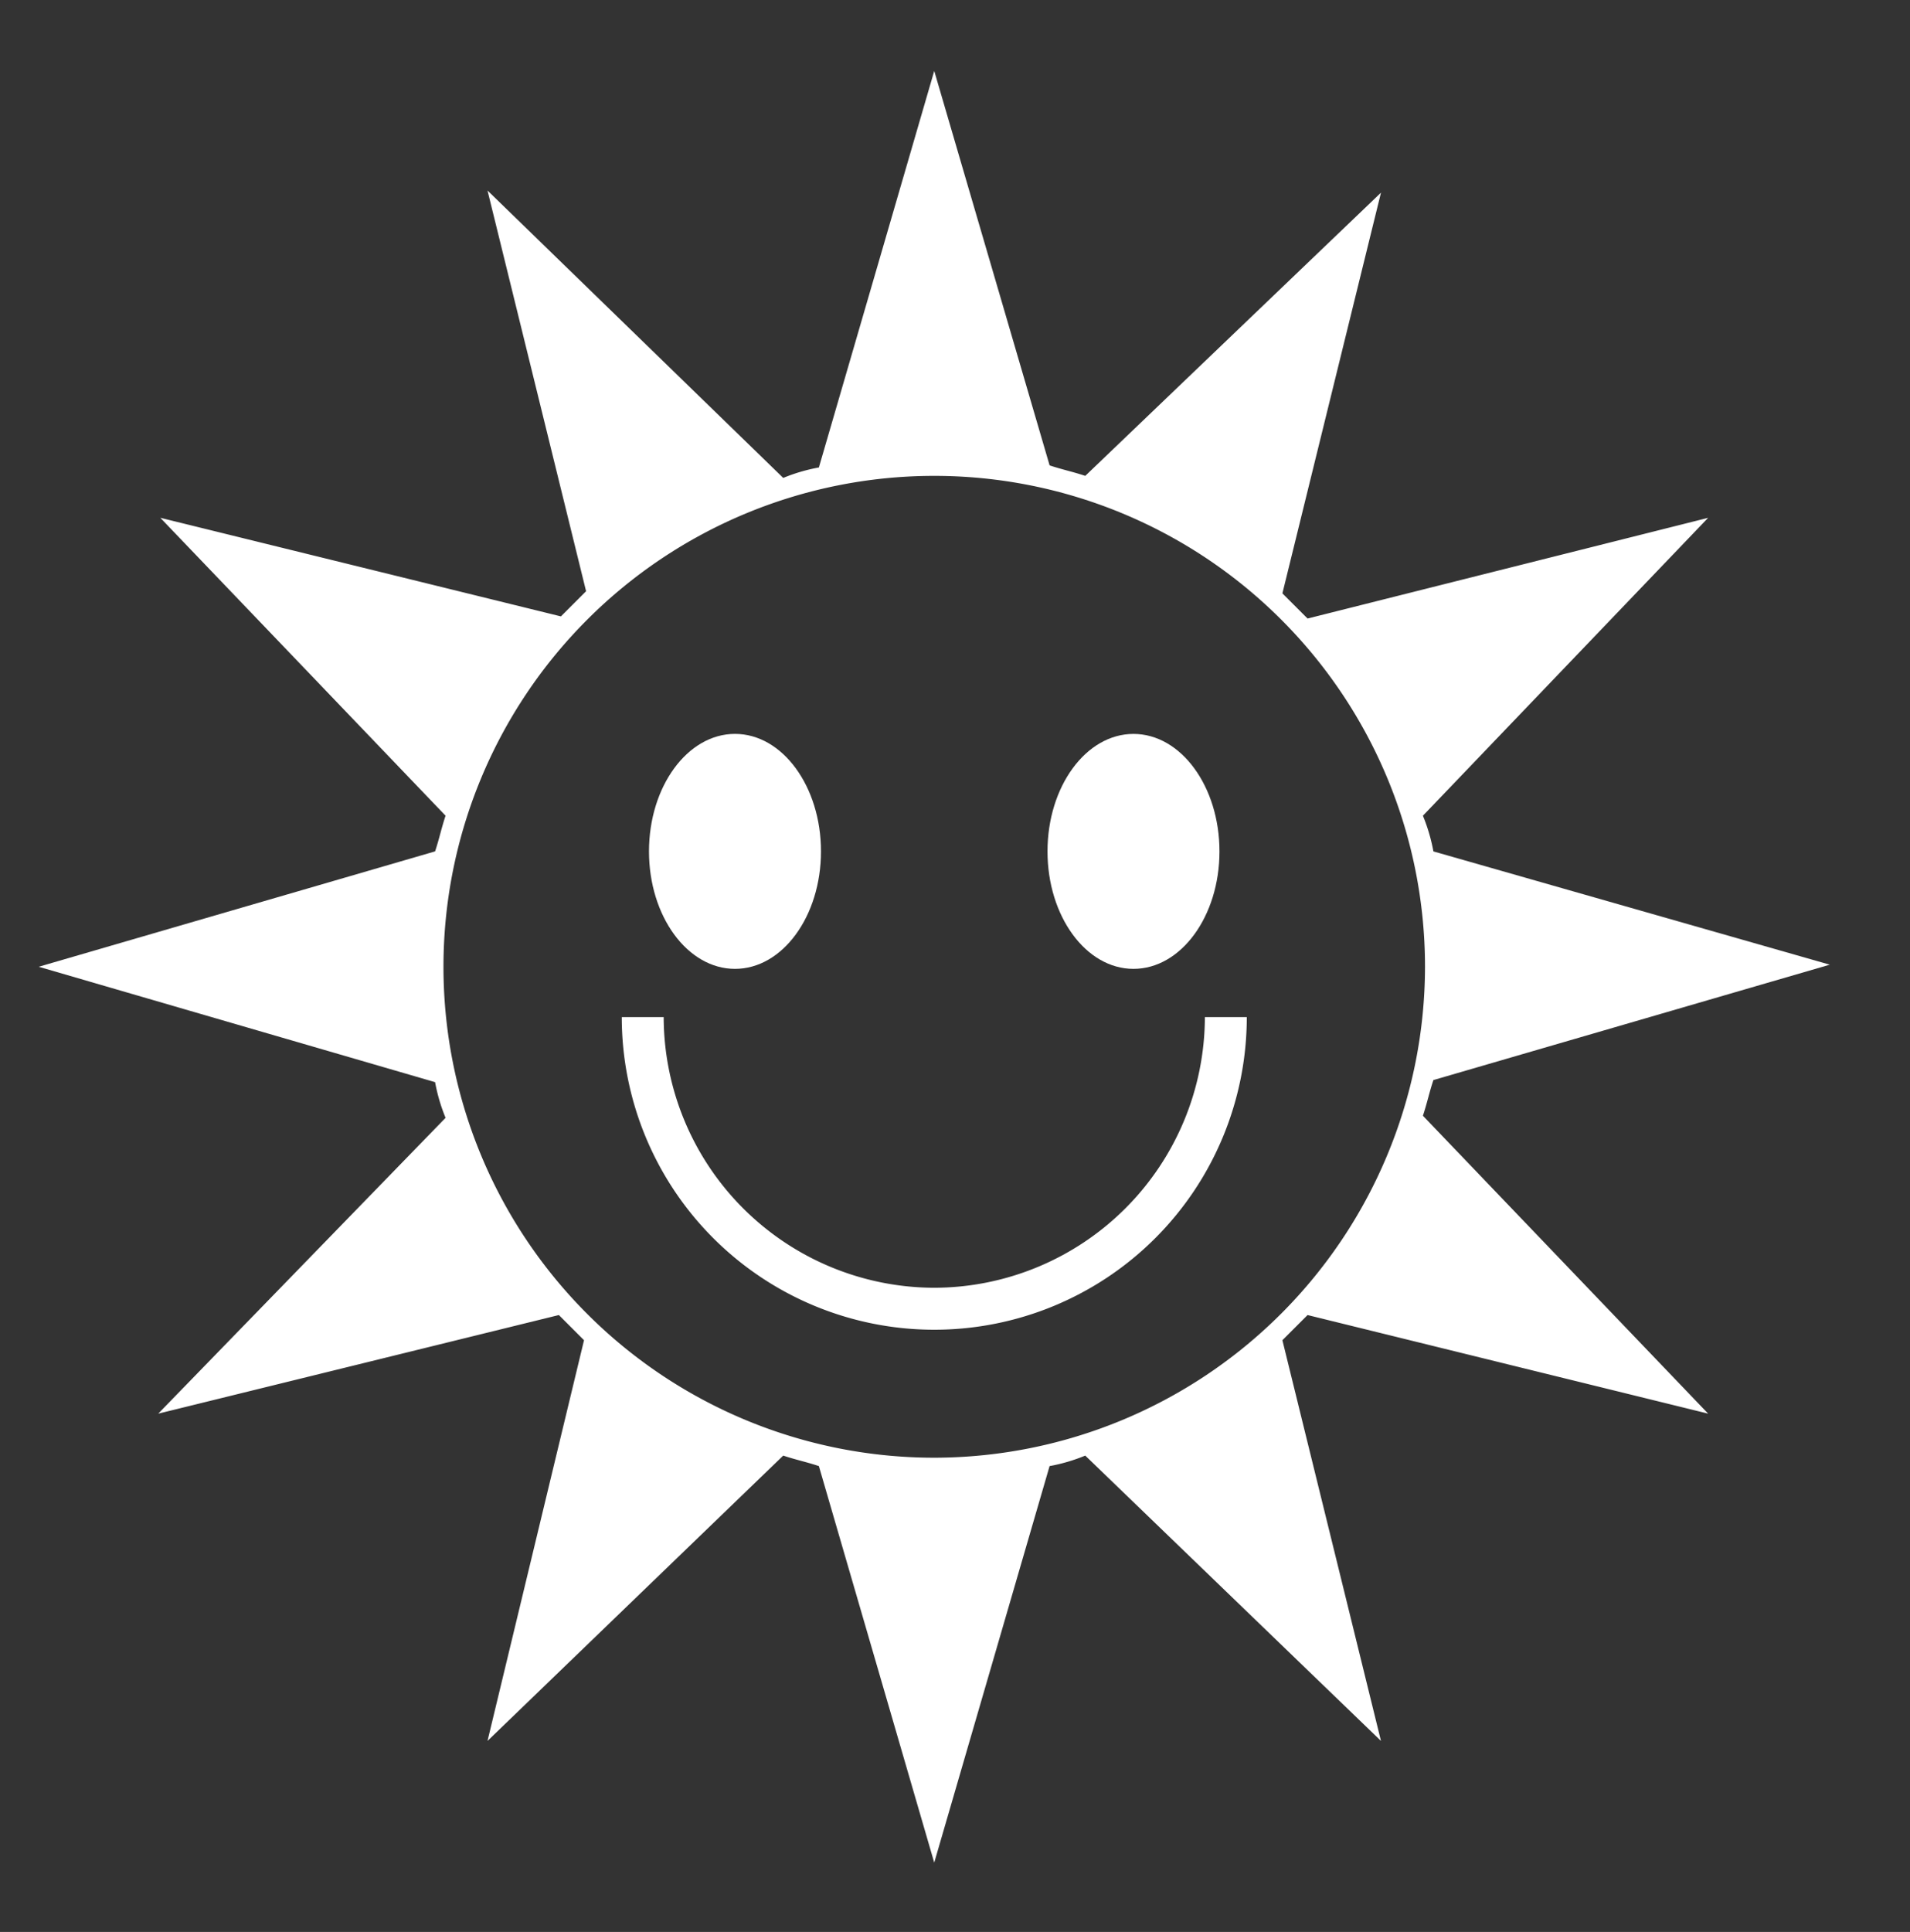 <svg xmlns="http://www.w3.org/2000/svg" xmlns:xlink="http://www.w3.org/1999/xlink" width="209.666" height="212.008" viewBox="0 0 209.666 212.008">
  <rect x="0" y="0" width="209.666" height="212.008" fill="#333333" stroke="none"/>
  <defs>
    <clipPath id="clip-path">
      <rect x="11" y="-6" width="209.666" height="212.008" fill="none"/>
    </clipPath>
  </defs>
  <g id="Groupe_défilant_7" data-name="Groupe défilant 7" transform="translate(-11 6)" clip-path="url(#clip-path)" style="isolation: isolate">
    <g id="noun-happy-1013403" transform="translate(-70.031 -39.654)">
      <path id="Tracé_131" data-name="Tracé 131" d="M289.66,188.785l-31.311-32.692c.461-1.381.691-2.533,1.151-3.914l43.513-12.663L259.5,127.085a19.384,19.384,0,0,0-1.151-3.914L289.66,90.479l-43.973,11.051-2.762-2.762,10.821-43.973-32.462,31.08c-1.381-.461-2.533-.691-3.914-1.151L204.706,41.439,192.043,84.952A19.388,19.388,0,0,0,188.13,86.1L155.667,54.561l10.821,43.973-2.762,2.762L119.752,90.477l31.311,32.692c-.461,1.381-.691,2.533-1.151,3.914L106.4,139.745l43.513,12.663a19.389,19.389,0,0,0,1.151,3.914l-31.541,32.463L163.5,177.964l2.762,2.762L155.667,224.7l32.462-31.311c1.381.461,2.533.691,3.914,1.151l12.663,43.513,12.663-43.513a19.388,19.388,0,0,0,3.914-1.151L253.745,224.7l-10.821-43.973,2.762-2.762Zm-84.954,4.836a53.873,53.873,0,1,1,53.873-53.873A53.943,53.943,0,0,1,204.706,193.621Z" transform="translate(-21.121)" fill="#fff"/>
      <path id="Tracé_132" data-name="Tracé 132" d="M288.237,231.291c0,7.119-4.227,12.892-9.44,12.892s-9.44-5.773-9.44-12.892,4.227-12.894,9.44-12.894,9.44,5.773,9.44,12.894" transform="translate(-117.085 -104.207)" fill="#fff"/>
      <path id="Tracé_133" data-name="Tracé 133" d="M394.64,231.291c0,7.119-4.225,12.892-9.44,12.892s-9.438-5.773-9.438-12.892S379.987,218.4,385.2,218.4s9.44,5.773,9.44,12.894" transform="translate(-179.744 -104.207)" fill="#fff"/>
      <path id="Tracé_134" data-name="Tracé 134" d="M296.386,323.7a29.77,29.77,0,0,1-29.7-29.7h-4.6a34.3,34.3,0,1,0,68.609,0h-4.6A29.773,29.773,0,0,1,296.386,323.7Z" transform="translate(-112.801 -148.729)" fill="#fff"/>
      <g id="Groupe_121" data-name="Groupe 121" transform="translate(70.885 280.621)">
        <path id="Tracé_135" data-name="Tracé 135" d="M8.534-12.7a5.47,5.47,0,0,1-1.246.463,5.6,5.6,0,0,1-1.349.161,4.608,4.608,0,0,1-3.321-1.169,4.193,4.193,0,0,1-1.227-3.18,4.183,4.183,0,0,1,1.227-3.18,4.6,4.6,0,0,1,3.321-1.176,5.6,5.6,0,0,1,1.349.161,5.469,5.469,0,0,1,1.246.463v1.734a4.937,4.937,0,0,0-1.188-.6,3.919,3.919,0,0,0-1.233-.193,2.306,2.306,0,0,0-1.818.745,2.952,2.952,0,0,0-.662,2.043,2.963,2.963,0,0,0,.662,2.043,2.313,2.313,0,0,0,1.818.739,4.01,4.01,0,0,0,1.233-.186,4.8,4.8,0,0,0,1.188-.6Z" transform="translate(-1.391 20.781)" fill="#fff"/>
      </g>
      <g id="Groupe_122" data-name="Groupe 122" transform="translate(79.732 282.715)">
        <path id="Tracé_136" data-name="Tracé 136" d="M7.036-13.818A2.781,2.781,0,0,0,6.5-14a2.2,2.2,0,0,0-.52-.064,1.466,1.466,0,0,0-1.195.5,2.139,2.139,0,0,0-.418,1.42v2.9H2.359v-6.3H4.37V-14.5a2.556,2.556,0,0,1,.886-.9,2.4,2.4,0,0,1,1.208-.289,2.14,2.14,0,0,1,.218.013c.08,0,.2.016.347.032Z" transform="translate(-2.359 15.687)" fill="#fff"/>
      </g>
      <g id="Groupe_123" data-name="Groupe 123" transform="translate(84.934 282.715)">
        <path id="Tracé_137" data-name="Tracé 137" d="M7.961-12.4v.578H3.253a1.5,1.5,0,0,0,.514,1.06,1.9,1.9,0,0,0,1.227.353,4.736,4.736,0,0,0,1.3-.186,6.869,6.869,0,0,0,1.368-.572v1.548a8.481,8.481,0,0,1-1.426.4,7.4,7.4,0,0,1-1.426.141,3.8,3.8,0,0,1-2.659-.867A3.139,3.139,0,0,1,1.2-12.379,3.171,3.171,0,0,1,2.135-14.8a3.554,3.554,0,0,1,2.557-.886,3.2,3.2,0,0,1,2.377.9A3.228,3.228,0,0,1,7.961-12.4Zm-2.068-.668a1.274,1.274,0,0,0-.334-.919,1.152,1.152,0,0,0-.874-.353,1.371,1.371,0,0,0-.951.328,1.507,1.507,0,0,0-.456.944Z" transform="translate(-1.203 15.688)" fill="#fff"/>
      </g>
      <g id="Groupe_124" data-name="Groupe 124" transform="translate(92.74 282.715)">
        <path id="Tracé_138" data-name="Tracé 138" d="M4.5-12.071a1.733,1.733,0,0,0-.951.212.709.709,0,0,0-.315.63.747.747,0,0,0,.257.6,1.075,1.075,0,0,0,.707.212,1.269,1.269,0,0,0,.957-.4,1.424,1.424,0,0,0,.392-1.021v-.231Zm3.071-.758v3.591H5.546v-.931a2.6,2.6,0,0,1-.912.835A2.724,2.724,0,0,1,3.4-9.077a2.237,2.237,0,0,1-1.587-.565,1.935,1.935,0,0,1-.61-1.484,1.818,1.818,0,0,1,.758-1.619,4.329,4.329,0,0,1,2.4-.52H5.546v-.161a.744.744,0,0,0-.379-.694,2.388,2.388,0,0,0-1.176-.225,5.409,5.409,0,0,0-1.208.128,4.166,4.166,0,0,0-1.028.385v-1.535A12.241,12.241,0,0,1,3.047-15.6a10.558,10.558,0,0,1,1.31-.084,3.633,3.633,0,0,1,2.454.674,2.784,2.784,0,0,1,.758,2.184Z" transform="translate(-1.203 15.688)" fill="#fff"/>
      </g>
      <g id="Groupe_125" data-name="Groupe 125" transform="translate(100.167 281.084)">
        <path id="Tracé_139" data-name="Tracé 139" d="M3.388-19.656v1.786H5.463v1.439H3.388v2.672a.777.777,0,0,0,.173.591,1.082,1.082,0,0,0,.687.154H5.283v1.439H3.561a2.362,2.362,0,0,1-1.7-.495,2.35,2.35,0,0,1-.495-1.689v-2.672h-1V-17.87h1v-1.786Z" transform="translate(-0.375 19.656)" fill="#fff"/>
      </g>
      <g id="Groupe_126" data-name="Groupe 126" transform="translate(106.012 282.715)">
        <path id="Tracé_140" data-name="Tracé 140" d="M7.961-12.4v.578H3.253a1.5,1.5,0,0,0,.514,1.06,1.9,1.9,0,0,0,1.227.353,4.736,4.736,0,0,0,1.3-.186,6.869,6.869,0,0,0,1.368-.572v1.548a8.481,8.481,0,0,1-1.426.4,7.4,7.4,0,0,1-1.426.141,3.8,3.8,0,0,1-2.659-.867A3.139,3.139,0,0,1,1.2-12.379,3.171,3.171,0,0,1,2.135-14.8a3.554,3.554,0,0,1,2.557-.886,3.2,3.2,0,0,1,2.377.9A3.228,3.228,0,0,1,7.961-12.4Zm-2.068-.668a1.274,1.274,0,0,0-.334-.919,1.152,1.152,0,0,0-.874-.353,1.371,1.371,0,0,0-.951.328,1.507,1.507,0,0,0-.456.944Z" transform="translate(-1.203 15.688)" fill="#fff"/>
      </g>
      <g id="Groupe_127" data-name="Groupe 127" transform="translate(113.844 280.416)">
        <path id="Tracé_141" data-name="Tracé 141" d="M5.994-17.909v-3.372H8.017v8.749H5.994v-.912a2.649,2.649,0,0,1-.912.816,2.531,2.531,0,0,1-1.163.257A2.341,2.341,0,0,1,2.011-13.3a3.662,3.662,0,0,1-.745-2.377,3.675,3.675,0,0,1,.745-2.383,2.341,2.341,0,0,1,1.908-.925,2.455,2.455,0,0,1,1.156.263,2.786,2.786,0,0,1,.919.809ZM4.671-13.83a1.141,1.141,0,0,0,.983-.469,2.344,2.344,0,0,0,.34-1.375,2.318,2.318,0,0,0-.34-1.368,1.138,1.138,0,0,0-.983-.475,1.134,1.134,0,0,0-.983.475,2.307,2.307,0,0,0-.34,1.368,2.332,2.332,0,0,0,.34,1.375A1.137,1.137,0,0,0,4.671-13.83Z" transform="translate(-1.266 21.281)" fill="#fff"/>
      </g>
      <g id="Groupe_128" data-name="Groupe 128" transform="translate(126.542 280.416)">
        <path id="Tracé_142" data-name="Tracé 142" d="M5.706-13.83A1.147,1.147,0,0,0,6.7-14.3a2.344,2.344,0,0,0,.34-1.375,2.318,2.318,0,0,0-.34-1.368,1.144,1.144,0,0,0-.989-.475,1.158,1.158,0,0,0-1,.475,2.327,2.327,0,0,0-.34,1.368A2.32,2.32,0,0,0,4.71-14.3a1.154,1.154,0,0,0,1,.475ZM4.37-17.909a2.851,2.851,0,0,1,.919-.809,2.491,2.491,0,0,1,1.163-.263,2.351,2.351,0,0,1,1.914.925,3.684,3.684,0,0,1,.745,2.383A3.671,3.671,0,0,1,8.366-13.3a2.351,2.351,0,0,1-1.914.925,2.55,2.55,0,0,1-1.163-.257,2.782,2.782,0,0,1-.919-.816v.912H2.359v-8.749H4.37Z" transform="translate(-2.359 21.281)" fill="#fff"/>
      </g>
      <g id="Groupe_129" data-name="Groupe 129" transform="translate(133.953 282.87)">
        <path id="Tracé_143" data-name="Tracé 143" d="M.344-15.312H2.354l1.7,4.272,1.439-4.272H7.5L4.853-8.419a3.363,3.363,0,0,1-.931,1.465,2.186,2.186,0,0,1-1.4.424H1.352V-7.854h.63a1.3,1.3,0,0,0,.745-.167A1.05,1.05,0,0,0,3.093-8.6l.058-.173Z" transform="translate(-0.344 15.312)" fill="#fff"/>
      </g>
      <g id="Groupe_130" data-name="Groupe 130" transform="translate(146.383 280.775)">
        <path id="Tracé_144" data-name="Tracé 144" d="M2.578-20.406H4.736v3.193H7.929v-3.193h2.165v8.389H7.929v-3.559H4.736v3.559H2.578Z" transform="translate(-2.578 20.406)" fill="#fff"/>
      </g>
      <g id="Groupe_131" data-name="Groupe 131" transform="translate(155.45 282.715)">
        <path id="Tracé_145" data-name="Tracé 145" d="M4.5-12.071a1.733,1.733,0,0,0-.951.212.709.709,0,0,0-.315.63.747.747,0,0,0,.257.6,1.075,1.075,0,0,0,.707.212,1.269,1.269,0,0,0,.957-.4,1.424,1.424,0,0,0,.392-1.021v-.231Zm3.071-.758v3.591H5.546v-.931a2.6,2.6,0,0,1-.912.835A2.724,2.724,0,0,1,3.4-9.077a2.237,2.237,0,0,1-1.587-.565,1.935,1.935,0,0,1-.61-1.484,1.818,1.818,0,0,1,.758-1.619,4.329,4.329,0,0,1,2.4-.52H5.546v-.161a.744.744,0,0,0-.379-.694,2.388,2.388,0,0,0-1.176-.225,5.409,5.409,0,0,0-1.208.128,4.166,4.166,0,0,0-1.028.385v-1.535A12.241,12.241,0,0,1,3.047-15.6a10.558,10.558,0,0,1,1.31-.084,3.633,3.633,0,0,1,2.454.674,2.784,2.784,0,0,1,.758,2.184Z" transform="translate(-1.203 15.688)" fill="#fff"/>
      </g>
      <g id="Groupe_132" data-name="Groupe 132" transform="translate(163.13 282.87)">
        <path id="Tracé_146" data-name="Tracé 146" d="M.984-15.312H2.944L4-10.976l1.06-4.336H6.74L7.8-11.021l1.06-4.291h1.953l-1.657,6.3h-2.2L5.9-13.346l-1.06,4.33h-2.2Z" transform="translate(-0.984 15.312)" fill="#fff"/>
      </g>
      <g id="Groupe_133" data-name="Groupe 133" transform="translate(174.33 282.715)">
        <path id="Tracé_147" data-name="Tracé 147" d="M7.036-13.818A2.781,2.781,0,0,0,6.5-14a2.2,2.2,0,0,0-.52-.064,1.466,1.466,0,0,0-1.195.5,2.139,2.139,0,0,0-.418,1.42v2.9H2.359v-6.3H4.37V-14.5a2.556,2.556,0,0,1,.886-.9,2.4,2.4,0,0,1,1.208-.289,2.14,2.14,0,0,1,.218.013c.08,0,.2.016.347.032Z" transform="translate(-2.359 15.687)" fill="#fff"/>
      </g>
      <g id="Groupe_134" data-name="Groupe 134" transform="translate(179.53 282.715)">
        <path id="Tracé_148" data-name="Tracé 148" d="M4.5-12.071a1.733,1.733,0,0,0-.951.212.709.709,0,0,0-.315.63.747.747,0,0,0,.257.6,1.075,1.075,0,0,0,.707.212,1.269,1.269,0,0,0,.957-.4,1.424,1.424,0,0,0,.392-1.021v-.231Zm3.071-.758v3.591H5.546v-.931a2.6,2.6,0,0,1-.912.835A2.724,2.724,0,0,1,3.4-9.077a2.237,2.237,0,0,1-1.587-.565,1.935,1.935,0,0,1-.61-1.484,1.818,1.818,0,0,1,.758-1.619,4.329,4.329,0,0,1,2.4-.52H5.546v-.161a.744.744,0,0,0-.379-.694,2.388,2.388,0,0,0-1.176-.225,5.409,5.409,0,0,0-1.208.128,4.166,4.166,0,0,0-1.028.385v-1.535A12.241,12.241,0,0,1,3.047-15.6a10.558,10.558,0,0,1,1.31-.084,3.633,3.633,0,0,1,2.454.674,2.784,2.784,0,0,1,.758,2.184Z" transform="translate(-1.203 15.688)" fill="#fff"/>
      </g>
      <g id="Groupe_135" data-name="Groupe 135" transform="translate(187.299 282.715)">
        <path id="Tracé_149" data-name="Tracé 149" d="M4.5-12.071a1.733,1.733,0,0,0-.951.212.709.709,0,0,0-.315.63.747.747,0,0,0,.257.6,1.075,1.075,0,0,0,.707.212,1.269,1.269,0,0,0,.957-.4,1.424,1.424,0,0,0,.392-1.021v-.231Zm3.071-.758v3.591H5.546v-.931a2.6,2.6,0,0,1-.912.835A2.724,2.724,0,0,1,3.4-9.077a2.237,2.237,0,0,1-1.587-.565,1.935,1.935,0,0,1-.61-1.484,1.818,1.818,0,0,1,.758-1.619,4.329,4.329,0,0,1,2.4-.52H5.546v-.161a.744.744,0,0,0-.379-.694,2.388,2.388,0,0,0-1.176-.225,5.409,5.409,0,0,0-1.208.128,4.166,4.166,0,0,0-1.028.385v-1.535A12.241,12.241,0,0,1,3.047-15.6a10.558,10.558,0,0,1,1.31-.084,3.633,3.633,0,0,1,2.454.674,2.784,2.784,0,0,1,.758,2.184Z" transform="translate(-1.203 15.688)" fill="#fff"/>
      </g>
      <g id="Groupe_136" data-name="Groupe 136" transform="translate(198.637 280.775)">
        <path id="Tracé_150" data-name="Tracé 150" d="M6.23-13.546H2.851l-.54,1.529H.141L3.25-20.406H5.826l3.109,8.389H6.763ZM3.391-15.1H5.684L4.541-18.44Z" transform="translate(-0.141 20.406)" fill="#fff"/>
      </g>
      <g id="Groupe_137" data-name="Groupe 137" transform="translate(208.459 280.416)">
        <path id="Tracé_151" data-name="Tracé 151" d="M2.359-21.281H4.37v8.749H2.359Z" transform="translate(-2.359 21.281)" fill="#fff"/>
      </g>
      <g id="Groupe_138" data-name="Groupe 138" transform="translate(212.031 282.715)">
        <path id="Tracé_152" data-name="Tracé 152" d="M6.739-15.334v1.529a7.431,7.431,0,0,0-1.246-.4,5.233,5.233,0,0,0-1.137-.135A2,2,0,0,0,3.5-14.2a.467.467,0,0,0-.276.443.4.4,0,0,0,.212.366A2.008,2.008,0,0,0,4.2-13.2l.353.051A4.306,4.306,0,0,1,6.63-12.5a1.743,1.743,0,0,1,.533,1.407,1.712,1.712,0,0,1-.745,1.516,3.964,3.964,0,0,1-2.21.5,9.071,9.071,0,0,1-1.3-.1,10.384,10.384,0,0,1-1.362-.3V-11a5.619,5.619,0,0,0,1.227.443,5.9,5.9,0,0,0,1.291.141,1.909,1.909,0,0,0,.886-.161.531.531,0,0,0,.3-.488.439.439,0,0,0-.206-.4,2.137,2.137,0,0,0-.816-.206l-.353-.045a3.675,3.675,0,0,1-1.882-.623,1.707,1.707,0,0,1-.54-1.381A1.693,1.693,0,0,1,2.134-15.2a3.667,3.667,0,0,1,2.107-.488A8.078,8.078,0,0,1,5.4-15.6a12.839,12.839,0,0,1,1.336.263Z" transform="translate(-1.453 15.687)" fill="#fff"/>
      </g>
      <g id="Groupe_139" data-name="Groupe 139" transform="translate(218.781 282.715)">
        <path id="Tracé_153" data-name="Tracé 153" d="M4.5-12.071a1.733,1.733,0,0,0-.951.212.709.709,0,0,0-.315.63.747.747,0,0,0,.257.6,1.075,1.075,0,0,0,.707.212,1.269,1.269,0,0,0,.957-.4,1.424,1.424,0,0,0,.392-1.021v-.231Zm3.071-.758v3.591H5.546v-.931a2.6,2.6,0,0,1-.912.835A2.724,2.724,0,0,1,3.4-9.077a2.237,2.237,0,0,1-1.587-.565,1.935,1.935,0,0,1-.61-1.484,1.818,1.818,0,0,1,.758-1.619,4.329,4.329,0,0,1,2.4-.52H5.546v-.161a.744.744,0,0,0-.379-.694,2.388,2.388,0,0,0-1.176-.225,5.409,5.409,0,0,0-1.208.128,4.166,4.166,0,0,0-1.028.385v-1.535A12.241,12.241,0,0,1,3.047-15.6a10.558,10.558,0,0,1,1.31-.084,3.633,3.633,0,0,1,2.454.674,2.784,2.784,0,0,1,.758,2.184Z" transform="translate(-1.203 15.688)" fill="#fff"/>
      </g>
      <g id="Groupe_140" data-name="Groupe 140" transform="translate(227.024 280.416)">
        <path id="Tracé_154" data-name="Tracé 154" d="M2.359-21.281H4.37v8.749H2.359Z" transform="translate(-2.359 21.281)" fill="#fff"/>
      </g>
      <g id="Groupe_141" data-name="Groupe 141" transform="translate(230.957 282.715)">
        <path id="Tracé_155" data-name="Tracé 155" d="M8.174-14.487a2.727,2.727,0,0,1,.906-.893,2.242,2.242,0,0,1,1.156-.308,2.034,2.034,0,0,1,1.651.674,2.91,2.91,0,0,1,.572,1.94v3.835H10.435v-3.43c0-.055.006-.132.006-.231a1.79,1.79,0,0,0-.2-.964.692.692,0,0,0-.63-.3,1,1,0,0,0-.886.475,2.467,2.467,0,0,0-.321,1.362v3.09H6.382v-3.283a3.128,3.128,0,0,0-.18-1.343.687.687,0,0,0-.642-.3,1.009,1.009,0,0,0-.893.475,2.427,2.427,0,0,0-.315,1.355v3.1H2.328v-6.3H4.352v.919a2.616,2.616,0,0,1,.848-.8,2.132,2.132,0,0,1,1.06-.27,2.137,2.137,0,0,1,1.156.315,1.982,1.982,0,0,1,.758.886Z" transform="translate(-2.328 15.688)" fill="#fff"/>
      </g>
      <g id="Groupe_142" data-name="Groupe 142" transform="translate(242.489 282.715)">
        <path id="Tracé_156" data-name="Tracé 156" d="M4.5-12.071a1.733,1.733,0,0,0-.951.212.709.709,0,0,0-.315.63.747.747,0,0,0,.257.6,1.075,1.075,0,0,0,.707.212,1.269,1.269,0,0,0,.957-.4,1.424,1.424,0,0,0,.392-1.021v-.231Zm3.071-.758v3.591H5.546v-.931a2.6,2.6,0,0,1-.912.835A2.724,2.724,0,0,1,3.4-9.077a2.237,2.237,0,0,1-1.587-.565,1.935,1.935,0,0,1-.61-1.484,1.818,1.818,0,0,1,.758-1.619,4.329,4.329,0,0,1,2.4-.52H5.546v-.161a.744.744,0,0,0-.379-.694,2.388,2.388,0,0,0-1.176-.225,5.409,5.409,0,0,0-1.208.128,4.166,4.166,0,0,0-1.028.385v-1.535A12.241,12.241,0,0,1,3.047-15.6a10.558,10.558,0,0,1,1.31-.084,3.633,3.633,0,0,1,2.454.674,2.784,2.784,0,0,1,.758,2.184Z" transform="translate(-1.203 15.688)" fill="#fff"/>
      </g>
      <g id="Groupe_143" data-name="Groupe 143" transform="translate(250.732 282.715)">
        <path id="Tracé_157" data-name="Tracé 157" d="M8.687-13.073v3.835H6.663v-2.936A10.765,10.765,0,0,0,6.625-13.3a1.209,1.209,0,0,0-.128-.456.82.82,0,0,0-.321-.3.943.943,0,0,0-.456-.109,1.162,1.162,0,0,0-.989.488,2.2,2.2,0,0,0-.36,1.343v3.1H2.359v-6.3H4.37v.919a3.213,3.213,0,0,1,.964-.809,2.447,2.447,0,0,1,1.131-.263,2.041,2.041,0,0,1,1.657.674,2.936,2.936,0,0,1,.565,1.94Z" transform="translate(-2.359 15.687)" fill="#fff"/>
      </g>
      <g id="Groupe_144" data-name="Groupe 144" transform="translate(70.531 291.927)">
        <path id="Tracé_158" data-name="Tracé 158" d="M5.42-21.281v1.323H4.309a.9.9,0,0,0-.6.154.709.709,0,0,0-.167.54v.437H5.266v1.439H3.544v4.856H1.534v-4.856h-1v-1.439h1v-.437a1.906,1.906,0,0,1,.572-1.522,2.675,2.675,0,0,1,1.779-.495Z" transform="translate(-0.531 21.281)" fill="#fff"/>
      </g>
      <g id="Groupe_145" data-name="Groupe 145" transform="translate(76.292 294.227)">
        <path id="Tracé_159" data-name="Tracé 159" d="M7.036-13.818A2.781,2.781,0,0,0,6.5-14a2.2,2.2,0,0,0-.52-.064,1.466,1.466,0,0,0-1.195.5,2.139,2.139,0,0,0-.418,1.42v2.9H2.359v-6.3H4.37V-14.5a2.556,2.556,0,0,1,.886-.9,2.4,2.4,0,0,1,1.208-.289,2.14,2.14,0,0,1,.218.013c.08,0,.2.016.347.032Z" transform="translate(-2.359 15.687)" fill="#fff"/>
      </g>
      <g id="Groupe_146" data-name="Groupe 146" transform="translate(81.494 294.226)">
        <path id="Tracé_160" data-name="Tracé 160" d="M4.672-14.249a1.186,1.186,0,0,0-1.021.482A2.317,2.317,0,0,0,3.3-12.38a2.317,2.317,0,0,0,.353,1.388,1.189,1.189,0,0,0,1.021.475,1.162,1.162,0,0,0,1-.475,2.329,2.329,0,0,0,.353-1.388,2.329,2.329,0,0,0-.353-1.388A1.159,1.159,0,0,0,4.672-14.249Zm0-1.439a3.508,3.508,0,0,1,2.537.88,3.209,3.209,0,0,1,.912,2.428,3.218,3.218,0,0,1-.912,2.428,3.519,3.519,0,0,1-2.537.874,3.546,3.546,0,0,1-2.55-.874A3.2,3.2,0,0,1,1.2-12.38a3.188,3.188,0,0,1,.919-2.428A3.535,3.535,0,0,1,4.672-15.688Z" transform="translate(-1.203 15.688)" fill="#fff"/>
      </g>
      <g id="Groupe_147" data-name="Groupe 147" transform="translate(89.864 294.226)">
        <path id="Tracé_161" data-name="Tracé 161" d="M8.174-14.487a2.727,2.727,0,0,1,.906-.893,2.242,2.242,0,0,1,1.156-.308,2.034,2.034,0,0,1,1.651.674,2.91,2.91,0,0,1,.572,1.94v3.835H10.435v-3.43c0-.055.006-.132.006-.231a1.79,1.79,0,0,0-.2-.964.692.692,0,0,0-.63-.3,1,1,0,0,0-.886.475,2.467,2.467,0,0,0-.321,1.362v3.09H6.382v-3.283a3.128,3.128,0,0,0-.18-1.343.687.687,0,0,0-.642-.3,1.009,1.009,0,0,0-.893.475,2.427,2.427,0,0,0-.315,1.355v3.1H2.328v-6.3H4.352v.919a2.616,2.616,0,0,1,.848-.8,2.132,2.132,0,0,1,1.06-.27,2.137,2.137,0,0,1,1.156.315,1.982,1.982,0,0,1,.758.886Z" transform="translate(-2.328 15.688)" fill="#fff"/>
      </g>
      <g id="Groupe_148" data-name="Groupe 148" transform="translate(105.064 292.595)">
        <path id="Tracé_162" data-name="Tracé 162" d="M3.388-19.656v1.786H5.463v1.439H3.388v2.672a.777.777,0,0,0,.173.591,1.082,1.082,0,0,0,.687.154H5.283v1.439H3.561a2.362,2.362,0,0,1-1.7-.495,2.35,2.35,0,0,1-.495-1.689v-2.672h-1V-17.87h1v-1.786Z" transform="translate(-0.375 19.656)" fill="#fff"/>
      </g>
      <g id="Groupe_149" data-name="Groupe 149" transform="translate(111.382 291.927)">
        <path id="Tracé_163" data-name="Tracé 163" d="M8.687-16.367v3.835H6.663v-2.923a10.934,10.934,0,0,0-.039-1.137,1.209,1.209,0,0,0-.128-.456.82.82,0,0,0-.321-.3.943.943,0,0,0-.456-.109,1.162,1.162,0,0,0-.989.488,2.2,2.2,0,0,0-.36,1.343v3.1H2.359v-8.749H4.37v3.372a3.213,3.213,0,0,1,.964-.809,2.447,2.447,0,0,1,1.131-.263,2.041,2.041,0,0,1,1.657.674,2.936,2.936,0,0,1,.565,1.94Z" transform="translate(-2.359 21.281)" fill="#fff"/>
      </g>
      <g id="Groupe_150" data-name="Groupe 150" transform="translate(119.102 294.227)">
        <path id="Tracé_164" data-name="Tracé 164" d="M7.961-12.4v.578H3.253a1.5,1.5,0,0,0,.514,1.06,1.9,1.9,0,0,0,1.227.353,4.736,4.736,0,0,0,1.3-.186,6.869,6.869,0,0,0,1.368-.572v1.548a8.481,8.481,0,0,1-1.426.4,7.4,7.4,0,0,1-1.426.141,3.8,3.8,0,0,1-2.659-.867A3.139,3.139,0,0,1,1.2-12.379,3.171,3.171,0,0,1,2.135-14.8a3.554,3.554,0,0,1,2.557-.886,3.2,3.2,0,0,1,2.377.9A3.228,3.228,0,0,1,7.961-12.4Zm-2.068-.668a1.274,1.274,0,0,0-.334-.919,1.152,1.152,0,0,0-.874-.353,1.371,1.371,0,0,0-.951.328,1.507,1.507,0,0,0-.456.944Z" transform="translate(-1.203 15.688)" fill="#fff"/>
      </g>
      <g id="Groupe_151" data-name="Groupe 151" transform="translate(131.482 292.287)">
        <path id="Tracé_165" data-name="Tracé 165" d="M2.578-20.406H4.993L8.045-14.65v-5.756h2.049v8.389H7.679L4.627-17.772v5.756H2.578Z" transform="translate(-2.578 20.406)" fill="#fff"/>
      </g>
      <g id="Groupe_152" data-name="Groupe 152" transform="translate(140.55 294.226)">
        <path id="Tracé_166" data-name="Tracé 166" d="M4.672-14.249a1.186,1.186,0,0,0-1.021.482A2.317,2.317,0,0,0,3.3-12.38a2.317,2.317,0,0,0,.353,1.388,1.189,1.189,0,0,0,1.021.475,1.162,1.162,0,0,0,1-.475,2.329,2.329,0,0,0,.353-1.388,2.329,2.329,0,0,0-.353-1.388A1.159,1.159,0,0,0,4.672-14.249Zm0-1.439a3.508,3.508,0,0,1,2.537.88,3.209,3.209,0,0,1,.912,2.428,3.218,3.218,0,0,1-.912,2.428,3.519,3.519,0,0,1-2.537.874,3.546,3.546,0,0,1-2.55-.874A3.2,3.2,0,0,1,1.2-12.38a3.188,3.188,0,0,1,.919-2.428A3.535,3.535,0,0,1,4.672-15.688Z" transform="translate(-1.203 15.688)" fill="#fff"/>
      </g>
      <g id="Groupe_153" data-name="Groupe 153" transform="translate(148.864 294.381)">
        <path id="Tracé_167" data-name="Tracé 167" d="M2.188-11.471v-3.841H4.211v.63c0,.344,0,.771-.006,1.285s-.006.858-.006,1.028a10.817,10.817,0,0,0,.039,1.1,1.266,1.266,0,0,0,.135.482.885.885,0,0,0,.328.308.969.969,0,0,0,.456.1,1.169,1.169,0,0,0,.989-.482A2.205,2.205,0,0,0,6.5-12.2v-3.109H8.515v6.3H6.5V-9.93a3.163,3.163,0,0,1-.964.816,2.468,2.468,0,0,1-1.124.257,2.056,2.056,0,0,1-1.657-.668,2.909,2.909,0,0,1-.572-1.946Z" transform="translate(-2.188 15.313)" fill="#fff"/>
      </g>
      <g id="Groupe_154" data-name="Groupe 154" transform="translate(157.13 294.227)">
        <path id="Tracé_168" data-name="Tracé 168" d="M8.687-13.073v3.835H6.663v-2.936A10.765,10.765,0,0,0,6.625-13.3a1.209,1.209,0,0,0-.128-.456.82.82,0,0,0-.321-.3.943.943,0,0,0-.456-.109,1.162,1.162,0,0,0-.989.488,2.2,2.2,0,0,0-.36,1.343v3.1H2.359v-6.3H4.37v.919a3.213,3.213,0,0,1,.964-.809,2.447,2.447,0,0,1,1.131-.263,2.041,2.041,0,0,1,1.657.674,2.936,2.936,0,0,1,.565,1.94Z" transform="translate(-2.359 15.687)" fill="#fff"/>
      </g>
      <g id="Groupe_155" data-name="Groupe 155" transform="translate(169.422 292.287)">
        <path id="Tracé_169" data-name="Tracé 169" d="M2.578-20.406H6.169a3.735,3.735,0,0,1,2.454.713,2.473,2.473,0,0,1,.861,2.023,2.488,2.488,0,0,1-.861,2.03,3.735,3.735,0,0,1-2.454.713H4.736v2.91H2.578Zm2.158,1.567v2.345h1.2a1.4,1.4,0,0,0,.97-.308,1.1,1.1,0,0,0,.347-.867,1.091,1.091,0,0,0-.347-.867,1.42,1.42,0,0,0-.97-.3Z" transform="translate(-2.578 20.406)" fill="#fff"/>
      </g>
      <g id="Groupe_156" data-name="Groupe 156" transform="translate(177.77 294.227)">
        <path id="Tracé_170" data-name="Tracé 170" d="M7.036-13.818A2.781,2.781,0,0,0,6.5-14a2.2,2.2,0,0,0-.52-.064,1.466,1.466,0,0,0-1.195.5,2.139,2.139,0,0,0-.418,1.42v2.9H2.359v-6.3H4.37V-14.5a2.556,2.556,0,0,1,.886-.9,2.4,2.4,0,0,1,1.208-.289,2.14,2.14,0,0,1,.218.013c.08,0,.2.016.347.032Z" transform="translate(-2.359 15.687)" fill="#fff"/>
      </g>
      <g id="Groupe_157" data-name="Groupe 157" transform="translate(182.97 294.226)">
        <path id="Tracé_171" data-name="Tracé 171" d="M4.672-14.249a1.186,1.186,0,0,0-1.021.482A2.317,2.317,0,0,0,3.3-12.38a2.317,2.317,0,0,0,.353,1.388,1.189,1.189,0,0,0,1.021.475,1.162,1.162,0,0,0,1-.475,2.329,2.329,0,0,0,.353-1.388,2.329,2.329,0,0,0-.353-1.388A1.159,1.159,0,0,0,4.672-14.249Zm0-1.439a3.508,3.508,0,0,1,2.537.88,3.209,3.209,0,0,1,.912,2.428,3.218,3.218,0,0,1-.912,2.428,3.519,3.519,0,0,1-2.537.874,3.546,3.546,0,0,1-2.55-.874A3.2,3.2,0,0,1,1.2-12.38a3.188,3.188,0,0,1,.919-2.428A3.535,3.535,0,0,1,4.672-15.688Z" transform="translate(-1.203 15.688)" fill="#fff"/>
      </g>
      <g id="Groupe_158" data-name="Groupe 158" transform="translate(189.999 291.927)">
        <path id="Tracé_172" data-name="Tracé 172" d="M.418-18.827H2.429v6.18a2.776,2.776,0,0,1-.61,1.934,2.254,2.254,0,0,1-1.76.668h-1v-1.323h.353A.982.982,0,0,0,.2-11.626a1.68,1.68,0,0,0,.218-1.021Zm0-2.454H2.429v1.644H.418Z" transform="translate(0.937 21.281)" fill="#fff"/>
      </g>
      <g id="Groupe_159" data-name="Groupe 159" transform="translate(194.825 294.227)">
        <path id="Tracé_173" data-name="Tracé 173" d="M7.961-12.4v.578H3.253a1.5,1.5,0,0,0,.514,1.06,1.9,1.9,0,0,0,1.227.353,4.736,4.736,0,0,0,1.3-.186,6.869,6.869,0,0,0,1.368-.572v1.548a8.481,8.481,0,0,1-1.426.4,7.4,7.4,0,0,1-1.426.141,3.8,3.8,0,0,1-2.659-.867A3.139,3.139,0,0,1,1.2-12.379,3.171,3.171,0,0,1,2.135-14.8a3.554,3.554,0,0,1,2.557-.886,3.2,3.2,0,0,1,2.377.9A3.228,3.228,0,0,1,7.961-12.4Zm-2.068-.668a1.274,1.274,0,0,0-.334-.919,1.152,1.152,0,0,0-.874-.353,1.371,1.371,0,0,0-.951.328,1.507,1.507,0,0,0-.456.944Z" transform="translate(-1.203 15.688)" fill="#fff"/>
      </g>
      <g id="Groupe_160" data-name="Groupe 160" transform="translate(202.633 294.227)">
        <path id="Tracé_174" data-name="Tracé 174" d="M6.76-15.334V-13.7a3.129,3.129,0,0,0-.822-.418,2.725,2.725,0,0,0-.854-.135,1.74,1.74,0,0,0-1.317.495A1.9,1.9,0,0,0,3.3-12.379,1.913,1.913,0,0,0,3.766-11a1.748,1.748,0,0,0,1.317.488,2.933,2.933,0,0,0,.893-.135,2.636,2.636,0,0,0,.784-.418v1.644a5.441,5.441,0,0,1-.957.257,5.361,5.361,0,0,1-.976.09,3.82,3.82,0,0,1-2.666-.874A3.115,3.115,0,0,1,1.2-12.379a3.127,3.127,0,0,1,.957-2.435,3.828,3.828,0,0,1,2.666-.874,5.361,5.361,0,0,1,.976.09,5.375,5.375,0,0,1,.957.263Z" transform="translate(-1.203 15.687)" fill="#fff"/>
      </g>
      <g id="Groupe_161" data-name="Groupe 161" transform="translate(209.114 292.595)">
        <path id="Tracé_175" data-name="Tracé 175" d="M3.388-19.656v1.786H5.463v1.439H3.388v2.672a.777.777,0,0,0,.173.591,1.082,1.082,0,0,0,.687.154H5.283v1.439H3.561a2.362,2.362,0,0,1-1.7-.495,2.35,2.35,0,0,1-.495-1.689v-2.672h-1V-17.87h1v-1.786Z" transform="translate(-0.375 19.656)" fill="#fff"/>
      </g>
    </g>
  </g>
</svg>
